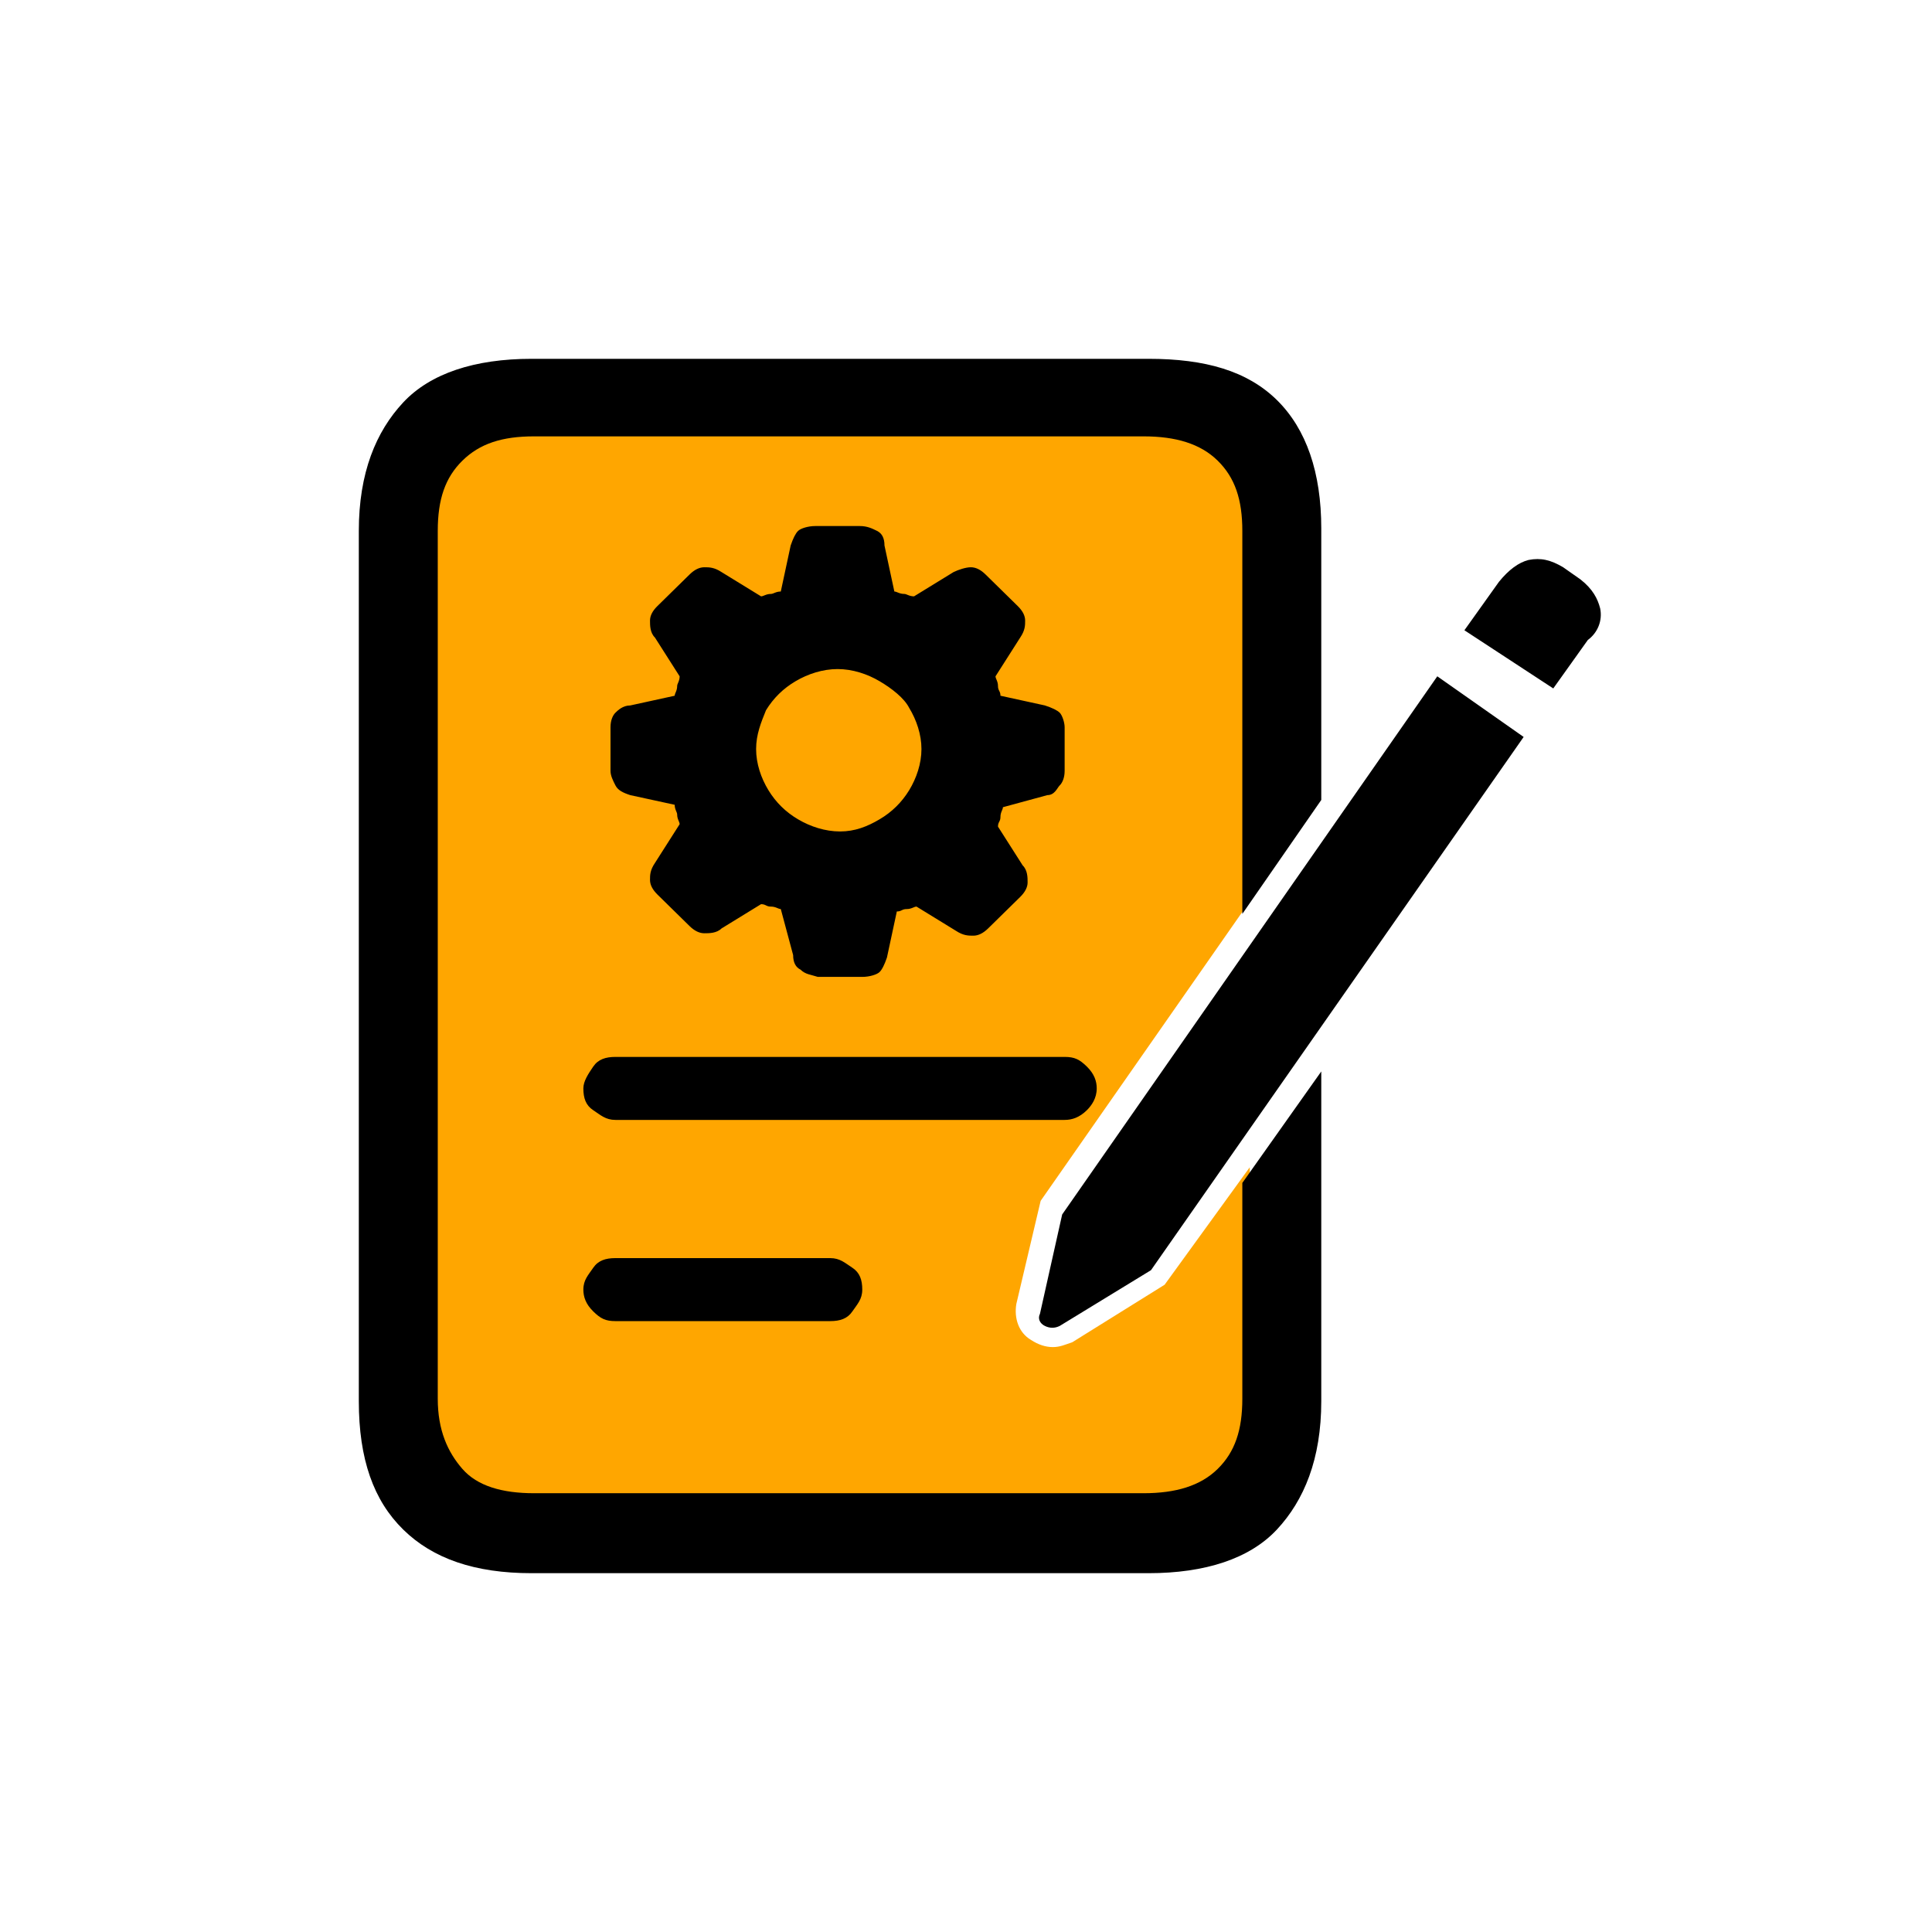 <svg width="36" height="36" viewBox="0 0 36 36" fill="none" xmlns="http://www.w3.org/2000/svg">
<path d="M23.287 21.751V27.914H8.111V8.041H23.287V16.794L19.391 22.376L18.938 24.297C18.893 24.565 18.983 24.833 19.21 24.967C19.346 25.056 19.482 25.101 19.617 25.101C19.753 25.101 19.844 25.056 19.98 25.011L21.701 23.939L23.287 21.751Z" fill="#FFA600"/>
<path d="M26.782 12.602L28.391 13.732L21.447 23.668L19.746 24.707C19.654 24.752 19.562 24.752 19.47 24.707C19.378 24.662 19.332 24.572 19.378 24.481L19.792 22.63L26.782 12.602ZM29.817 11.338C29.771 11.157 29.679 10.976 29.449 10.796L29.127 10.57C28.897 10.434 28.713 10.389 28.483 10.434C28.299 10.48 28.115 10.615 27.931 10.841L27.287 11.744L28.943 12.828L29.587 11.925C29.771 11.79 29.863 11.564 29.817 11.338ZM20.252 20.687C20.343 20.597 20.436 20.462 20.436 20.281C20.436 20.145 20.39 20.01 20.252 19.874C20.114 19.739 20.022 19.694 19.838 19.694H11.468C11.284 19.694 11.146 19.739 11.054 19.874C10.962 20.01 10.87 20.145 10.87 20.281C10.87 20.462 10.916 20.597 11.054 20.687C11.192 20.778 11.284 20.868 11.468 20.868H19.838C19.976 20.868 20.114 20.823 20.252 20.687ZM23.149 26.062C23.149 26.649 23.011 27.056 22.689 27.372C22.367 27.688 21.907 27.824 21.309 27.824H9.951C9.353 27.824 8.893 27.688 8.617 27.372C8.341 27.056 8.157 26.649 8.157 26.062V9.893C8.157 9.305 8.295 8.899 8.617 8.583C8.939 8.267 9.353 8.131 9.951 8.131H21.309C21.907 8.131 22.367 8.267 22.689 8.583C23.011 8.899 23.149 9.305 23.149 9.893V17.029L24.62 14.906V9.847C24.62 8.809 24.344 7.996 23.793 7.454C23.241 6.912 22.459 6.686 21.401 6.686H9.905C8.847 6.686 8.019 6.957 7.513 7.499C7.007 8.041 6.686 8.809 6.686 9.893V26.107C6.686 27.191 6.961 27.959 7.513 28.501C8.065 29.043 8.847 29.314 9.905 29.314H21.401C22.459 29.314 23.287 29.043 23.793 28.501C24.298 27.959 24.62 27.191 24.62 26.107V19.965L23.149 22.042V26.062ZM11.468 23.443C11.284 23.443 11.146 23.488 11.054 23.623C10.962 23.759 10.87 23.849 10.87 24.03C10.87 24.165 10.916 24.301 11.054 24.436C11.192 24.572 11.284 24.617 11.468 24.617H15.469C15.653 24.617 15.791 24.572 15.883 24.436C15.975 24.301 16.067 24.21 16.067 24.03C16.067 23.849 16.021 23.714 15.883 23.623C15.745 23.533 15.653 23.443 15.469 23.443H11.468ZM14.917 18.068C14.825 18.023 14.779 17.932 14.779 17.797L14.549 16.939C14.503 16.939 14.457 16.893 14.365 16.893C14.273 16.893 14.273 16.848 14.181 16.848L13.445 17.3C13.354 17.39 13.216 17.39 13.124 17.39C13.032 17.39 12.94 17.345 12.848 17.255L12.25 16.668C12.158 16.577 12.112 16.487 12.112 16.396C12.112 16.306 12.112 16.216 12.204 16.08L12.664 15.358C12.664 15.312 12.618 15.267 12.618 15.177C12.618 15.132 12.572 15.087 12.572 14.996L11.744 14.816C11.606 14.771 11.514 14.725 11.468 14.635C11.422 14.545 11.376 14.454 11.376 14.364V13.551C11.376 13.415 11.422 13.325 11.468 13.28C11.514 13.235 11.606 13.145 11.744 13.145L12.572 12.964C12.572 12.919 12.618 12.873 12.618 12.783C12.618 12.738 12.664 12.693 12.664 12.602L12.204 11.88C12.112 11.79 12.112 11.654 12.112 11.564C12.112 11.473 12.158 11.383 12.25 11.293L12.848 10.706C12.94 10.615 13.032 10.57 13.124 10.57C13.216 10.57 13.308 10.57 13.445 10.66L14.181 11.112C14.227 11.112 14.273 11.067 14.365 11.067C14.411 11.067 14.457 11.022 14.549 11.022L14.733 10.164C14.779 10.028 14.825 9.938 14.871 9.893C14.917 9.847 15.055 9.802 15.193 9.802H16.021C16.159 9.802 16.251 9.847 16.343 9.893C16.435 9.938 16.481 10.028 16.481 10.164L16.665 11.022C16.711 11.022 16.757 11.067 16.849 11.067C16.895 11.067 16.941 11.112 17.032 11.112L17.768 10.66C17.86 10.615 17.998 10.57 18.09 10.57C18.182 10.57 18.274 10.615 18.366 10.706L18.964 11.293C19.056 11.383 19.102 11.473 19.102 11.564C19.102 11.654 19.102 11.744 19.01 11.88L18.55 12.602C18.55 12.648 18.596 12.693 18.596 12.783C18.596 12.873 18.642 12.873 18.642 12.964L19.47 13.145C19.608 13.19 19.7 13.235 19.746 13.28C19.792 13.325 19.838 13.461 19.838 13.551V14.364C19.838 14.499 19.792 14.59 19.746 14.635C19.7 14.68 19.654 14.816 19.516 14.816L18.688 15.041C18.688 15.087 18.642 15.132 18.642 15.222C18.642 15.312 18.596 15.312 18.596 15.403L19.056 16.125C19.148 16.216 19.148 16.351 19.148 16.442C19.148 16.532 19.102 16.622 19.01 16.713L18.412 17.3C18.32 17.39 18.228 17.435 18.136 17.435C18.044 17.435 17.952 17.435 17.814 17.345L17.078 16.893C17.032 16.893 16.986 16.939 16.895 16.939C16.802 16.939 16.802 16.984 16.711 16.984L16.527 17.842C16.481 17.977 16.435 18.068 16.389 18.113C16.343 18.158 16.205 18.203 16.067 18.203H15.239C15.101 18.158 15.009 18.158 14.917 18.068ZM16.389 15.267C16.619 15.132 16.802 14.951 16.941 14.725C17.078 14.499 17.17 14.229 17.17 13.957C17.17 13.687 17.078 13.415 16.941 13.19C16.849 13.009 16.619 12.828 16.389 12.693C16.159 12.557 15.883 12.467 15.607 12.467C15.331 12.467 15.055 12.557 14.825 12.693C14.595 12.828 14.411 13.009 14.273 13.235C14.181 13.461 14.089 13.687 14.089 13.957C14.089 14.229 14.181 14.499 14.319 14.725C14.457 14.951 14.641 15.132 14.871 15.267C15.101 15.403 15.377 15.493 15.653 15.493C15.929 15.493 16.159 15.403 16.389 15.267Z" fill="black"/>
</svg>
